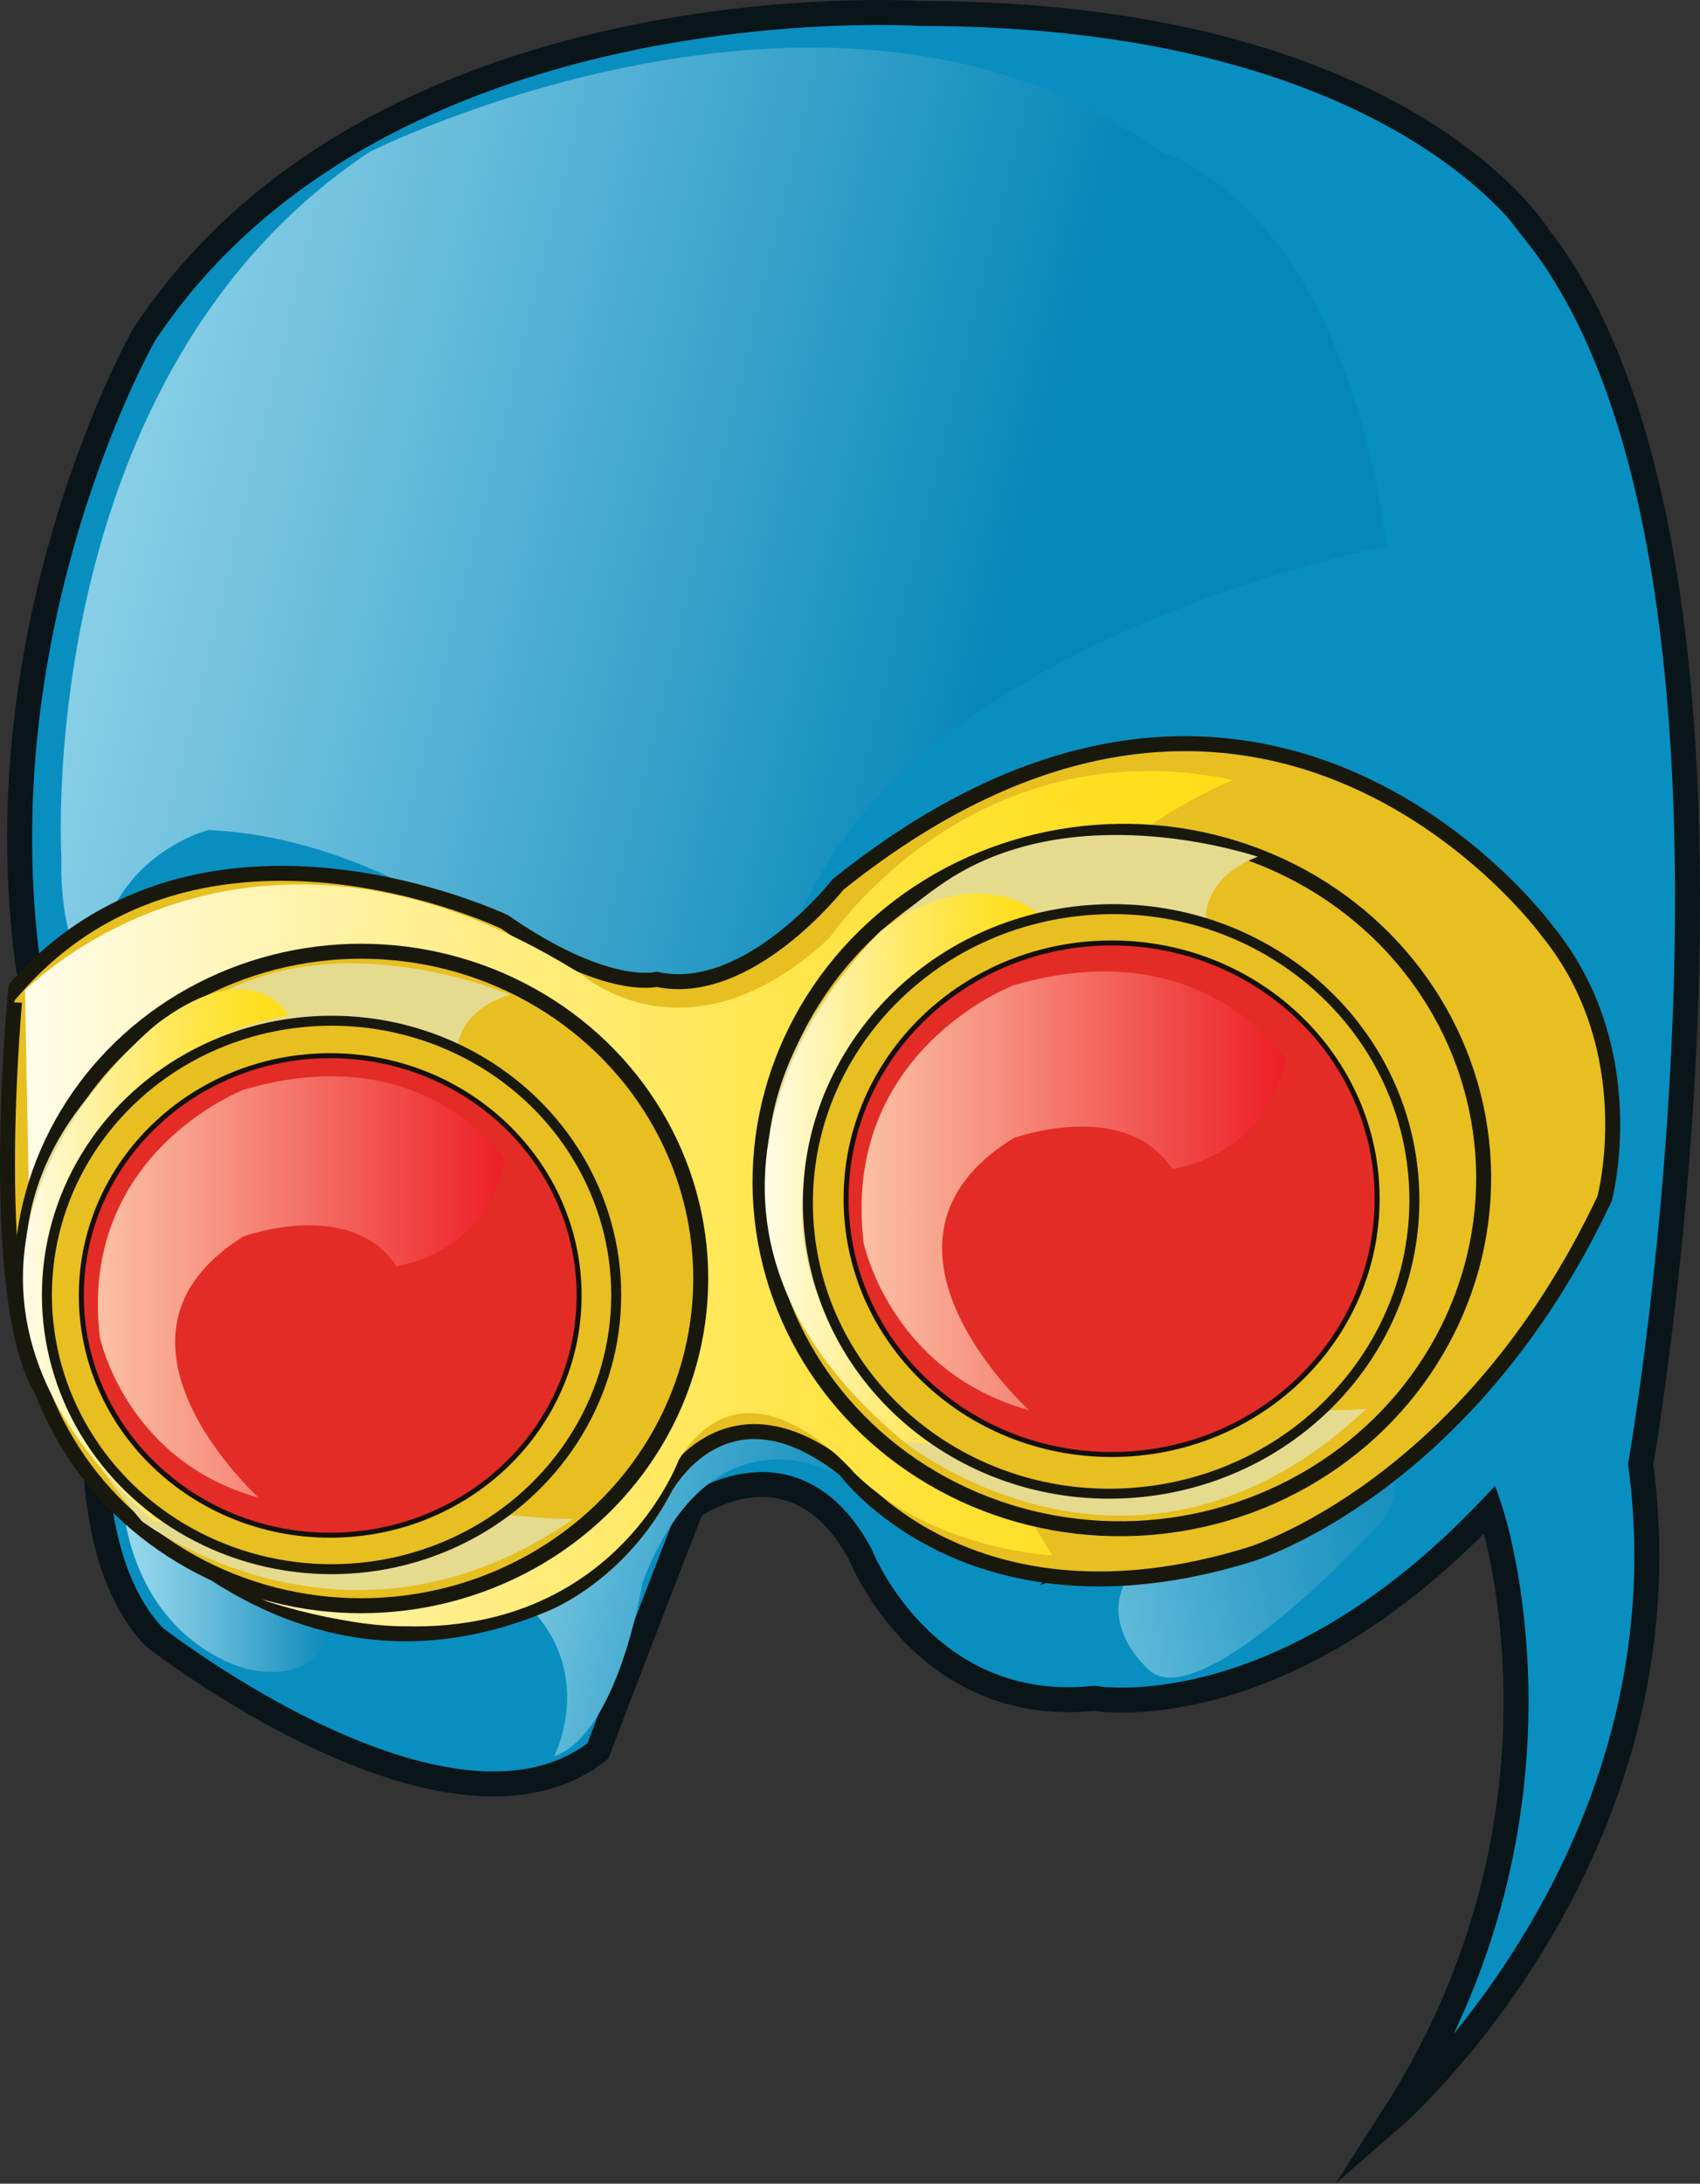 <svg xmlns="http://www.w3.org/2000/svg" xmlns:xlink="http://www.w3.org/1999/xlink" viewBox="0 0 340.71 437.54"><rect x="0" y="0" width="340.71" height="437.54" fill="#333333" stroke="none"/><defs><linearGradient id="linear-gradient" x1="-11.47" y1="76.19" x2="202.15" y2="127.95" gradientUnits="userSpaceOnUse"><stop offset="0" stop-color="#9cdaed"/><stop offset=".16" stop-color="#8ad0e7"/><stop offset=".48" stop-color="#5cb6d7"/><stop offset=".93" stop-color="#128ebd"/><stop offset="1" stop-color="#0687b9"/></linearGradient><linearGradient id="linear-gradient-2" x1="24.04" y1="306.23" x2="67.3" y2="306.23" xlink:href="#linear-gradient"/><linearGradient id="linear-gradient-3" x1="93.57" y1="293.87" x2="187.76" y2="315.79" gradientUnits="userSpaceOnUse"><stop offset="0" stop-color="#9cdaed"/><stop offset=".22" stop-color="#6ec1dd"/><stop offset=".47" stop-color="#41a8ce"/><stop offset=".69" stop-color="#2196c2"/><stop offset=".87" stop-color="#0d8bbb"/><stop offset="1" stop-color="#0687b9"/></linearGradient><linearGradient id="linear-gradient-4" x1="187.65" y1="323.73" x2="305.72" y2="298.75" xlink:href="#linear-gradient-3"/><linearGradient id="linear-gradient-5" x1="5.01" y1="240.19" x2="247.1" y2="240.19" gradientUnits="userSpaceOnUse"><stop offset="0" stop-color="#fffce9"/><stop offset=".08" stop-color="#fff9d2"/><stop offset=".33" stop-color="#ffef90"/><stop offset=".55" stop-color="#ffe85c"/><stop offset=".75" stop-color="#ffe236"/><stop offset=".9" stop-color="#ffdf1f"/><stop offset="1" stop-color="#ffde17"/></linearGradient><linearGradient id="linear-gradient-6" x1="153.27" y1="234.29" x2="209.03" y2="234.29" xlink:href="#linear-gradient-5"/><linearGradient id="linear-gradient-7" x1="172.64" y1="238.61" x2="257.59" y2="238.61" gradientUnits="userSpaceOnUse"><stop offset="0" stop-color="#fbc0a3"/><stop offset=".31" stop-color="#f7917f"/><stop offset="1" stop-color="#ed1e26"/></linearGradient><linearGradient id="linear-gradient-8" x1="4.6" y1="251.86" x2="57.79" y2="251.86" xlink:href="#linear-gradient-5"/><linearGradient id="linear-gradient-9" x1="19.64" y1="257.88" x2="101.24" y2="257.88" xlink:href="#linear-gradient-7"/><style>.cls-11,.cls-12,.cls-7{stroke-miterlimit:10}.cls-11,.cls-7{fill:#e7bf20;stroke:#19180d}.cls-7{stroke-width:3px}.cls-9{fill:#e5db8f}.cls-11{stroke-width:2px}.cls-12{fill:#e32c26;stroke:#150f0b}</style></defs><g id="Layer_2" data-name="Layer 2"><g id="MASK"><g id="blue_mask_with_google" data-name="blue mask with google"><path d="M308 46.93S280.73 2.69 184.32 2.7c0 0-108.11-7.13-155.41 64.31 0 0-32.88 57.58-23.19 127.07 0 0 17.64 37 17.57 61.51-2.05 3.17-11.84 51.87 7.58 72.38 0 0 59.14 46.27 88.95 22.88 0 0 11.92-31.27 18.81-48.84 0 0 20.61-15 33.8 9.45 0 0 12.64 32.42 46.92 28.83 0 0 37 6.68 79.28-37.86 0 0 20.36 59.89-19.4 121.73 0 0 60.09-52.26 49.59-130.73 0 0 31.47-180.04-20.82-246.5zM128.72 288.19c-3.42 32.31-31.53 30.95-31.53 30.95-49.46 3.64-67.12-47.92-67.12-47.92L25 241.55c-4.59-39.65 7.3-51.32 7.3-51.32 24.26-38.44 70.23 14.94 70.23 14.94 32.26 43.05 26.19 83.02 26.19 83.02zM218 311.56s-45.25 5.4-51.23-63.13c0 0-23.24-83.07 92.71-106.85 0 0 43.58 2.26 44.68 53-.05.02 3.2 85.28-86.16 116.98z" stroke-miterlimit="10" stroke="#091518" stroke-width="5" fill="#098ec0"/><path d="M149.9 207.46s-12.91 14-36.6-8c0 0-31.79-31.37-71.52-33.15 0 0-21.94 5.5-22.55 30.32 0 0-7.36-4.85-6.93-25 0 0-5.8-96.24 61.76-141.18 0 0 93.46-47.06 158.51 0 0 0 35.75 9 45.4 79 0 0-107 20.39-121.15 85.21z" fill="url(#linear-gradient)"/><path d="M25.39 277.44s12.29 32.06 41.82 40.85c0 0 2.31 19.89-17 16.29-.01 0-33.21-6.28-24.82-57.14z" fill="url(#linear-gradient-2)"/><path d="M174.07 283.38s7.19 16.73-9.57 10.71c0 0-22.73-10.89-35.71 22.93 0 0-4.8 30.35-17.73 34.89 0 0 8.76-16.9-5.85-30.77 0 0 37-5.7 23.49-69.63 0 0 7.54 20.41 34 4.49.04 0-.52 9.94 11.37 27.38z" fill="url(#linear-gradient-3)"/><path d="M271.52 283.43s15.79 9.68 4.12 22.8c0 0-33.9 36.72-44.91 28.78 0 0-14.77-12 0-24.23z" fill="url(#linear-gradient-4)"/><path d="M209.07 147.08s73.64-19.62 85.59-3.62c0 0 22 45 17 68-.04.01-84.66-63.46-102.59-64.38z" fill="#098ec0"/><path class="cls-7" d="M9.8 280.72s38.35 66.6 99.61 40.63c0 0 14.64-5.69 23.69-22.85 0 0 12-23.31 36.27-4 0 0 24.92 34.3 81.07 17 0 0 43.65-13 71.15-71.33 0 0 8-29.7-11.49-53.64 0 0-56.6-77.83-142.16-9.3 0 0-18 23-36.35 19 0 0-10 2.66-30.48-11.52 0 0-60.8-29-97.94 13.19 0-.02-6.66 66.76 6.63 82.82z"/><path d="M116.58 195.25s21.36 19.1 49.76-7.41c0 0 28.29-42.46 80.76-31.56 0 0-106.36 42.31-36.19 155.39 0 0-24.08-1.12-39.71-16.56 0 0-21.24-25.1-35.18-2.57 0 0-17.64 48.68-82.29 28.41 0 0-56-22.6-47.59-64.18L5 198.48s44.07-45.65 111.57-3.23" fill="url(#linear-gradient-5)"/><ellipse class="cls-7" cx="224.82" cy="236.46" rx="72.53" ry="69.86" transform="rotate(-4.24 224.57 236.218)"/><path class="cls-9" d="M191.13 175.59s-76.87 45.83-10.06 113.22c0 0 46.08 37.47 92.75-6.52 0 0-62.4 6-77.51-36.63 0 0-11-54.35 45.35-61 0 0-1-8.66 10.41-13 0 .06-34.81-12.09-60.94 3.93z"/><ellipse class="cls-7" cx="72.37" cy="256.17" rx="68.07" ry="65.57"/><path d="M176.61 186.46s-55.38 52.54 4.46 102.35l7.8.76s-42.25-26.45-23.25-68.28c0 0 8.66-31.55 43.41-37.56-.03 0-12.44-12.27-32.42 2.73z" fill="url(#linear-gradient-6)"/><path class="cls-11" d="M283.31 236.24c2.39 32.25-22.82 60.4-56.3 62.88s-62.56-21.65-64.94-53.9 22.81-60.4 56.29-62.88 62.56 21.66 64.95 53.9z"/><path class="cls-12" d="M276 240.19c0 28.3-23.83 51.25-53.21 51.25s-53.22-22.95-53.22-51.25 23.83-51.25 53.22-51.25S276 211.88 276 240.19z"/><path d="M203.09 197.44s-34.61 13.16-30 51.6c0 0 5.33 25.85 33.16 33.52 0 0-37.06-33.52-3.13-54.51 0 0 22.32-8.17 31.84 6.18 0 0 18.67-2.18 22.66-22-.03-.05-16.51-25.93-54.53-14.79z" fill="url(#linear-gradient-7)"/><path class="cls-9" d="M44.91 198.73s-77.35 34.42-16.47 106.08c0 0 40.8 31.33 86.48-.48 0 0-58.82 1.26-70-39.66 0 0-6.55-51.63 46.67-53.91 0 0-.32-8.17 10.64-11.43-.01 0-31.74-13.78-57.32-.6z"/><path d="M31.56 205.07s-60.16 47.5-.74 99.73l7.53.73S-2.4 280 15.93 239.67c0 0 8.35-30.43 41.86-36.22 0 0-6.96-12.84-26.23 1.62z" fill="url(#linear-gradient-8)"/><ellipse class="cls-11" cx="66.45" cy="259.47" rx="57.05" ry="54.95"/><ellipse class="cls-12" cx="66.18" cy="259.57" rx="49.88" ry="48.04"/><path d="M48.89 218.33S15.65 231 20 267.89c0 0 5.12 24.84 31.85 32.2 0 0-35.59-32.2-3-52.36 0 0 21.44-7.84 30.58 5.94 0 0 17.93-2.1 21.77-21.18.04 0-15.79-24.86-52.31-14.16z" fill="url(#linear-gradient-9)"/></g></g></g></svg>